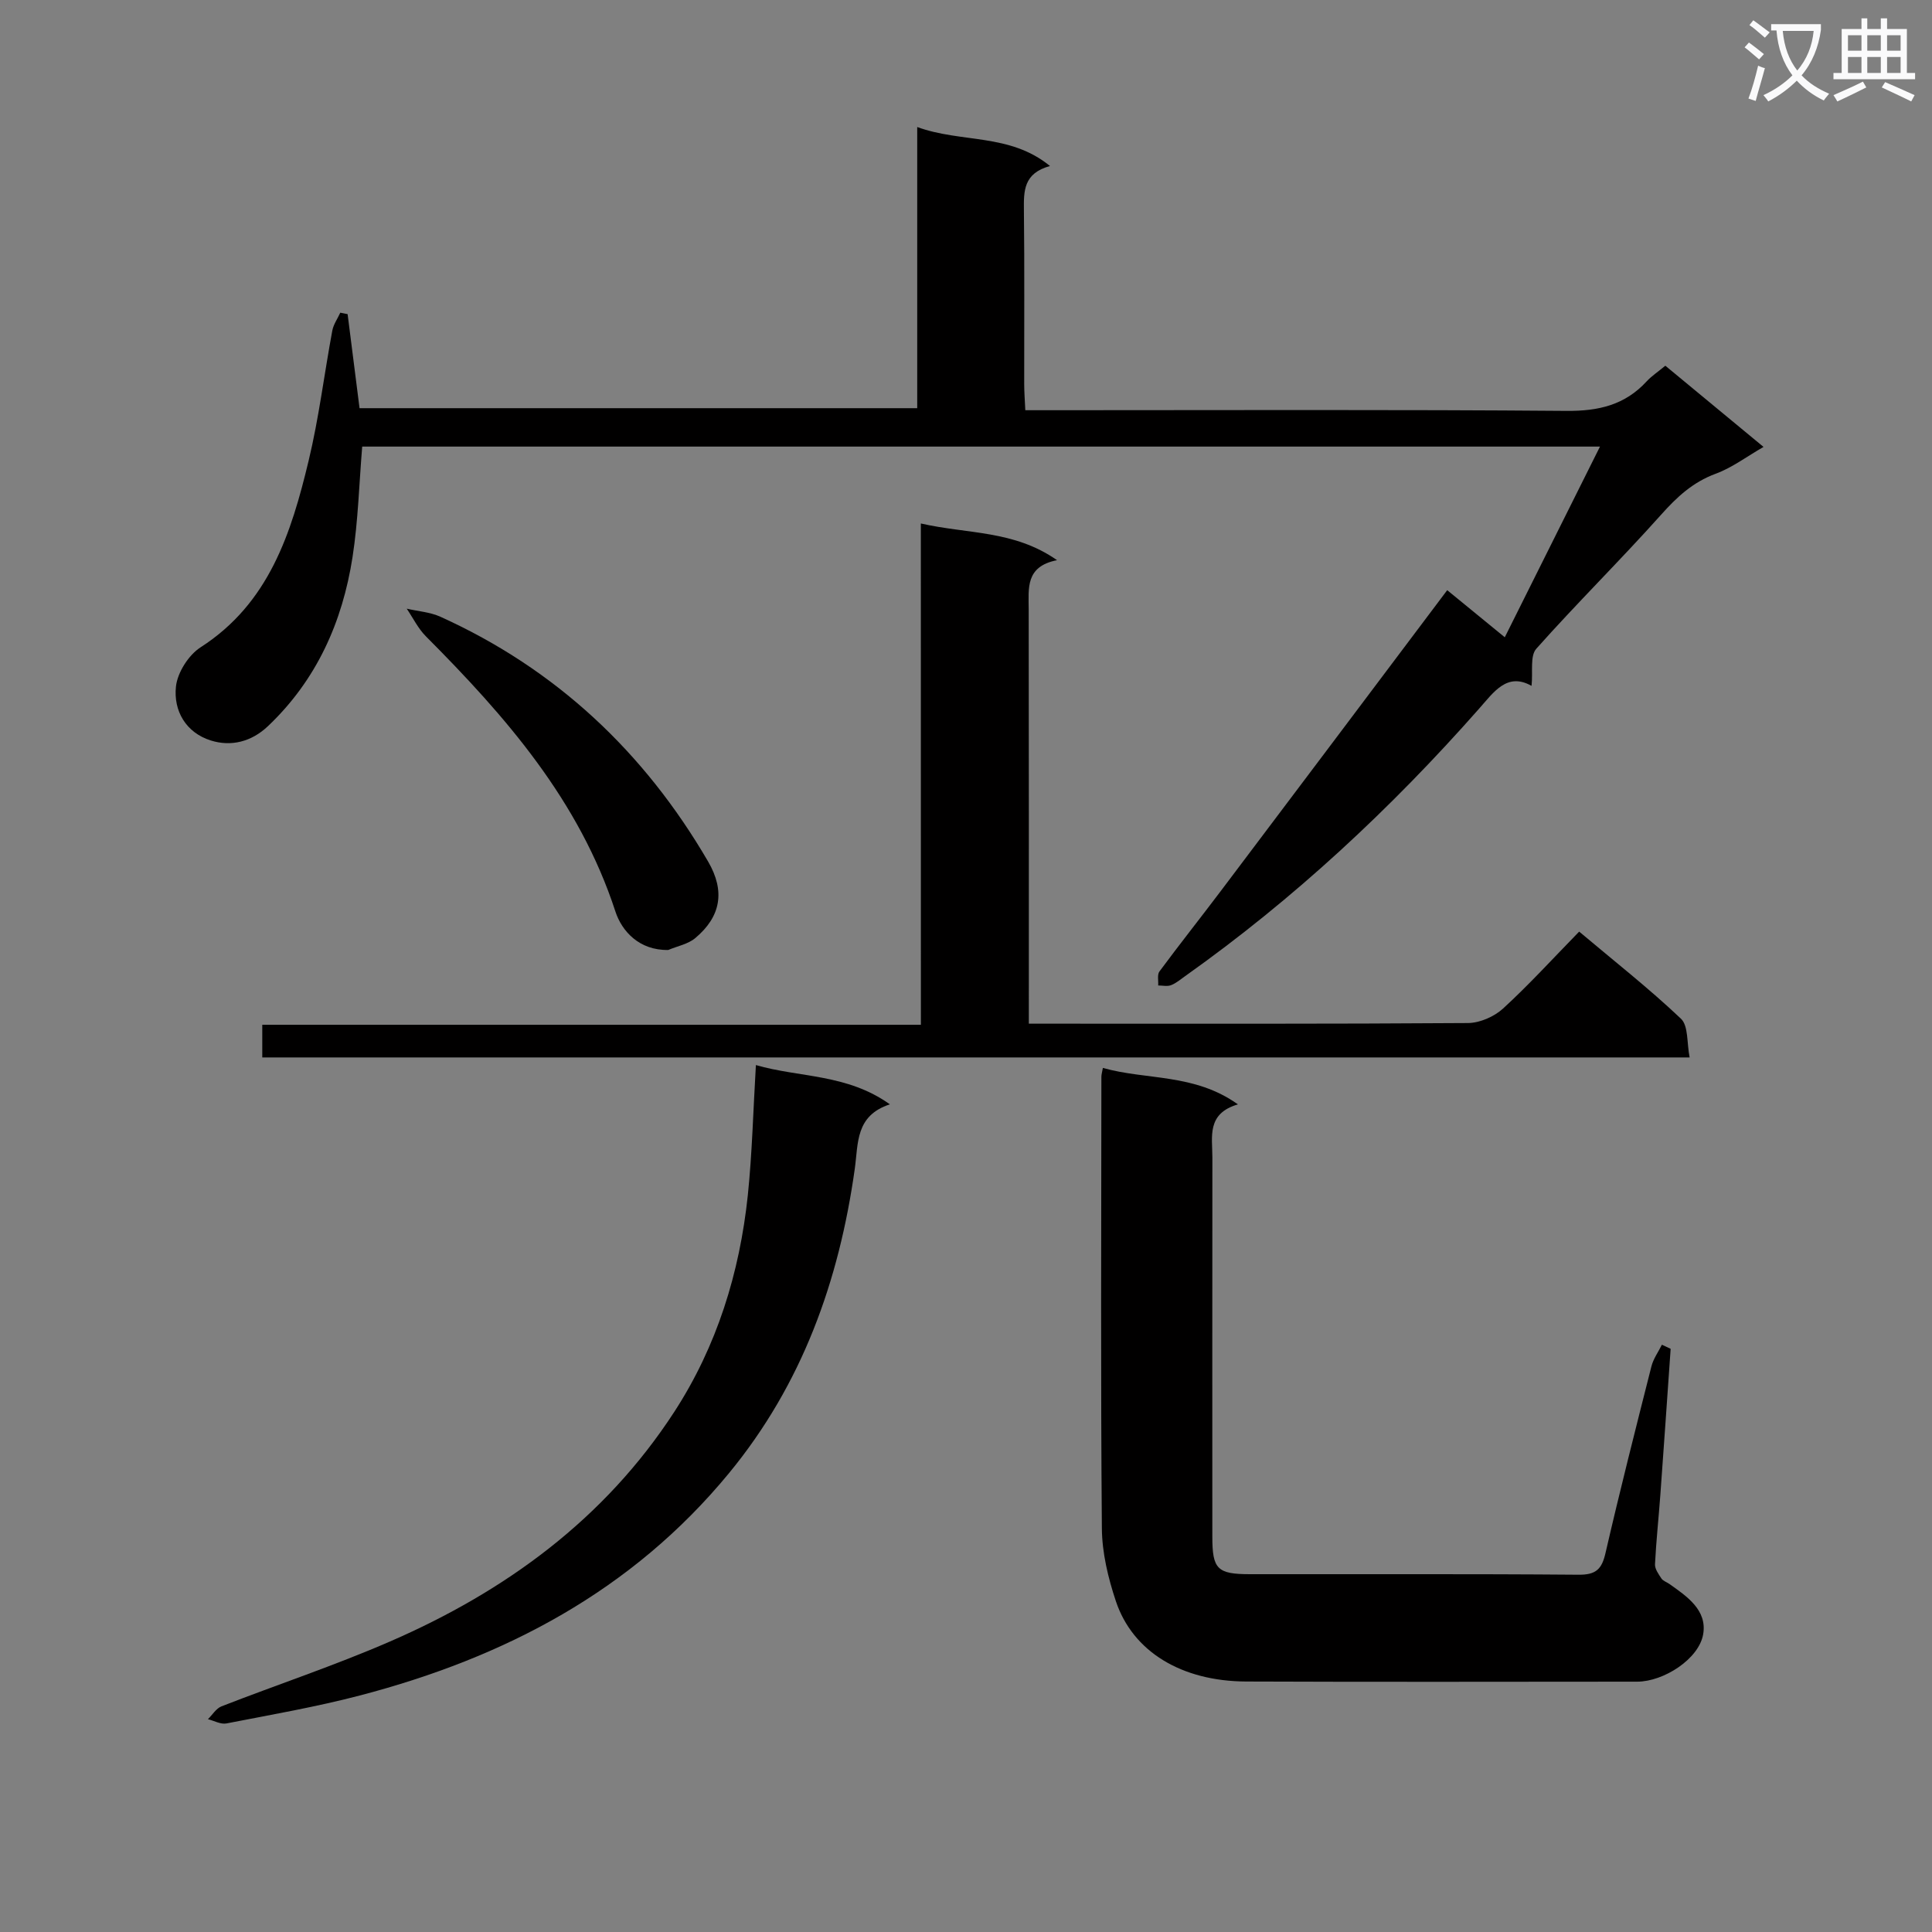 <svg enable-background="new 0 0 400 400" viewBox="0 0 400 400" xmlns="http://www.w3.org/2000/svg"><rect x="0" y="0" width="400" height="400" fill="#808080" stroke="none"/><path d="m362.1 8.8c1.1.8 2.1 1.6 3.1 2.4l-1 1.1c-1.3-1.1-2.3-2-3-2.5zm1.9 4.8c.5.2.9.4 1.4.5-.6 2.3-1.3 4.5-1.9 6.8l-1.5-.5c.8-2.1 1.4-4.3 2-6.8zm-1-9.4c1.3.9 2.4 1.8 3.4 2.5l-1 1.1c-1.4-1.2-2.4-2.1-3.2-2.6zm3.7 2.2v-1.4h10.3v1.2c-.5 3.6-1.8 6.8-4 9.4 1.5 1.6 3.4 2.8 5.7 3.8-.3.4-.7.8-1.1 1.4-2.3-1.1-4.1-2.5-5.6-4.1-1.6 1.6-3.6 3.1-5.9 4.3-.3-.5-.7-.9-1-1.3 2.4-1.1 4.4-2.5 6-4.1-1.9-2.5-3-5.6-3.3-9.3h-1.1zm8.8 0h-6.4c.3 3.3 1.3 6 3 8.2 2-2.3 3.1-5.1 3.4-8.2z" fill="#fafafb"/><path d="m385.3 3.8h1.3v2.2h2.8v-2.2h1.3v2.2h4.1v9.1h1.7v1.3h-16.9v-1.3h1.7v-9.1h4.1v-2.2zm.4 13.1.7 1.2c-1.8.9-3.8 1.9-6 2.9-.2-.4-.5-.8-.8-1.3 2.3-1 4.3-1.9 6.1-2.8zm-3.1-6.4h2.8v-3.2h-2.8zm0 4.6h2.8v-3.3h-2.8zm4-4.6h2.8v-3.2h-2.8zm0 4.6h2.8v-3.3h-2.8zm3.7 1.9c2.1.9 4.1 1.8 6.1 2.7l-.7 1.3c-2.2-1.1-4.2-2-6.1-2.9zm3.2-9.7h-2.8v3.2h2.8zm-2.8 7.8h2.8v-3.3h-2.8z" fill="#fafafb"/><g fill="#010000"><path d="m299.63 122.19c3.5 2.86 7.46 6.1 11.92 9.75 6.59-13.2 12.99-26.03 19.71-39.48-86.05 0-171.1 0-256.27 0-.64 7.73-.84 15.37-2 22.87-2.09 13.46-7.44 25.46-17.52 35.02-3.41 3.23-7.61 4.28-11.82 2.96-5.14-1.61-7.77-6.13-7.22-11.18.32-2.91 2.62-6.52 5.11-8.12 14.18-9.12 18.76-23.64 22.36-38.63 2.13-8.86 3.23-17.96 4.9-26.93.24-1.29 1.09-2.47 1.65-3.71.51.1 1.02.2 1.52.3.81 6.35 1.61 12.7 2.47 19.47h115.46c0-19.18 0-38.26 0-58.21 9.18 3.35 19.1 1.22 27.49 8.07-5.51 1.51-5.44 5.2-5.4 9.17.14 12 .04 23.99.06 35.99 0 1.63.13 3.25.23 5.4h6.13c35.33 0 70.65-.15 105.97.14 6.6.05 12.04-1.22 16.53-6.1 1-1.09 2.28-1.93 3.88-3.25 6.58 5.44 13.2 10.91 20.33 16.81-3.47 1.99-6.49 4.29-9.9 5.55-4.74 1.75-8.03 4.81-11.32 8.5-8.42 9.42-17.43 18.3-25.83 27.74-1.33 1.5-.67 4.77-.98 7.68-5.07-2.86-7.8 1.27-10.9 4.77-18.24 20.67-38.3 39.35-60.81 55.32-.95.67-1.87 1.47-2.93 1.88-.78.3-1.77.06-2.66.06.07-.98-.23-2.24.26-2.9 4.16-5.62 8.51-11.1 12.72-16.68 15.54-20.59 31.02-41.2 46.86-62.26z"/><path d="m345.89 279.26c-.71 10.07-1.39 20.14-2.13 30.2-.35 4.8-.87 9.6-1.11 14.4-.05.97.74 2.05 1.33 2.95.34.51 1.09.74 1.63 1.12 3.67 2.59 7.85 5.42 7.02 10.39-.86 5.16-8.2 9.84-13.64 9.85-27 .01-53.99.08-80.99-.03-13.38-.06-23.47-6.17-26.97-16.63-1.61-4.82-2.86-10.03-2.9-15.08-.26-31.16-.12-62.32-.1-93.49 0-.49.16-.97.31-1.84 8.98 2.56 18.9 1.08 27.96 7.55-6.52 1.9-5.29 6.7-5.29 10.99-.02 26.16-.02 52.33-.01 78.49 0 6.75 1 7.79 7.83 7.79 22.66.03 45.33-.08 67.99.11 3.6.03 4.81-1.13 5.58-4.48 2.98-12.93 6.25-25.8 9.51-38.66.4-1.58 1.43-2.99 2.17-4.48.6.28 1.21.57 1.81.85z"/><path d="m190.65 108.38c9.71 2.22 19.26 1.35 28.2 7.6-6.59 1.29-5.88 5.82-5.87 10.2.05 28.32.03 56.64.03 85.76h4.94c28.66 0 57.31.07 85.97-.13 2.46-.02 5.43-1.32 7.27-3 5.39-4.94 10.32-10.36 15.76-15.93 7.33 6.17 14.49 11.79 21.07 18.03 1.57 1.49 1.2 5.02 1.8 8.02-99.03 0-197.1 0-295.52 0 0-2.14 0-4.21 0-6.76h136.36c-.01-34.66-.01-68.85-.01-103.79z"/><path d="m156.5 220.51c9 2.62 18.83 1.77 27.74 8.13-7.17 2.35-6.52 8.02-7.27 13.37-3.26 23.22-10.89 44.6-26.07 63.03-20.09 24.39-46.42 38.13-76.31 45.97-9.12 2.39-18.44 4-27.71 5.81-1.18.23-2.55-.56-3.83-.88.93-.91 1.7-2.23 2.81-2.66 11.6-4.52 23.44-8.45 34.85-13.41 23.95-10.4 44.48-25.37 58.9-47.57 8.82-13.58 13.53-28.8 15.22-44.86.9-8.73 1.11-17.54 1.67-26.93z"/><path d="m138.36 196.68c-6.01.12-9.62-3.89-10.95-7.97-7.48-22.94-22.68-40.35-39.22-56.95-1.62-1.62-2.67-3.81-3.98-5.74 2.33.54 4.83.7 6.97 1.67 23.97 10.85 42.23 28.03 55.42 50.67 3.59 6.16 2.64 11.42-2.65 15.86-1.5 1.26-3.71 1.66-5.59 2.46z"/></g></svg>